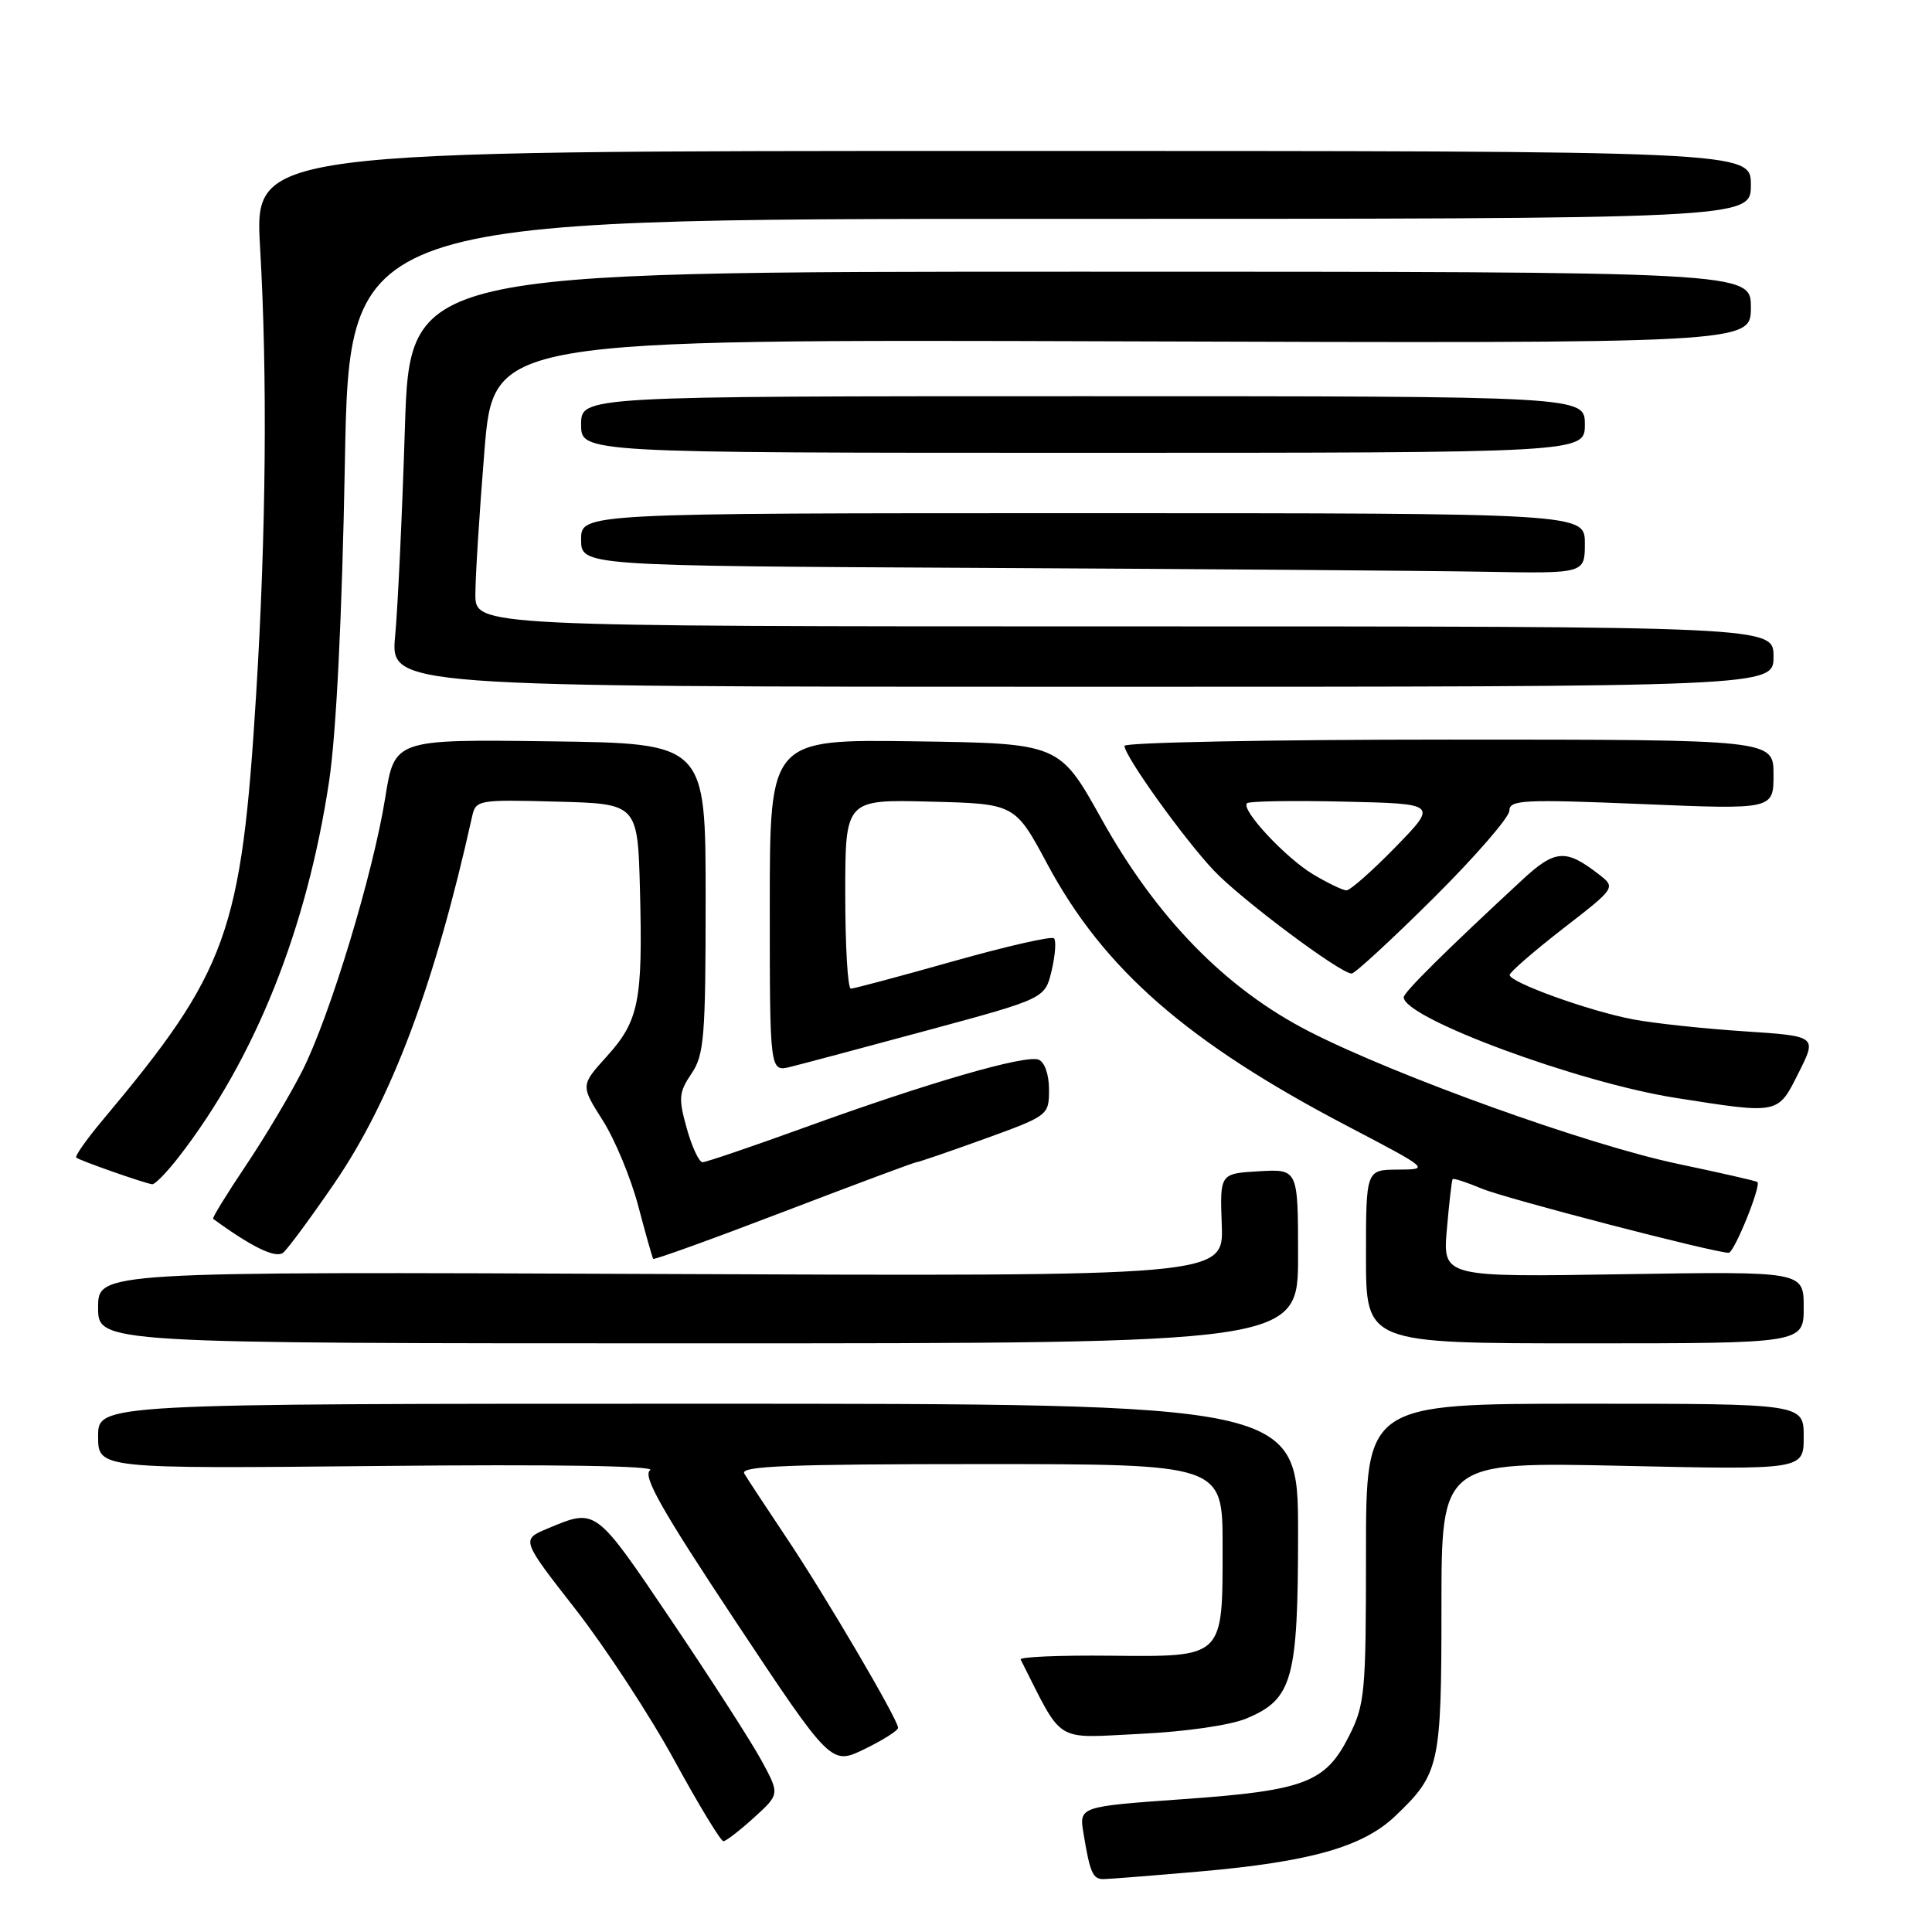 <?xml version="1.0" encoding="UTF-8" standalone="no"?>
<!DOCTYPE svg PUBLIC "-//W3C//DTD SVG 1.1//EN" "http://www.w3.org/Graphics/SVG/1.1/DTD/svg11.dtd" >
<svg xmlns="http://www.w3.org/2000/svg" xmlns:xlink="http://www.w3.org/1999/xlink" version="1.1" viewBox="0 0 256 256">
 <g >
 <path fill="currentColor"
d=" M 159.00 247.98 C 173.59 246.70 180.56 244.73 184.84 240.67 C 190.76 235.04 191.00 233.97 191.00 212.90 C 191.00 193.71 191.00 193.71 215.00 194.23 C 239.00 194.76 239.00 194.76 239.00 190.38 C 239.00 186.00 239.00 186.00 210.00 186.00 C 181.00 186.00 181.00 186.00 181.00 205.79 C 181.00 224.32 180.86 225.86 178.75 230.04 C 175.64 236.21 172.89 237.26 156.74 238.40 C 142.98 239.38 142.98 239.38 143.57 242.94 C 144.43 248.16 144.80 249.00 146.22 248.99 C 146.92 248.99 152.68 248.53 159.00 247.98 Z  M 99.91 240.84 C 103.32 237.74 103.32 237.74 100.91 233.29 C 99.58 230.84 94.19 222.46 88.93 214.67 C 78.80 199.67 79.02 199.84 72.56 202.54 C 69.05 204.00 69.05 204.00 76.28 213.26 C 80.25 218.36 86.14 227.36 89.36 233.26 C 92.59 239.17 95.51 243.99 95.86 243.97 C 96.21 243.95 98.03 242.55 99.91 240.84 Z  M 119.00 228.94 C 119.00 227.86 109.36 211.44 104.18 203.71 C 101.53 199.74 99.02 195.94 98.62 195.25 C 98.04 194.26 104.57 194.00 129.94 194.00 C 162.00 194.00 162.00 194.00 162.00 204.81 C 162.00 219.81 162.29 219.53 147.03 219.39 C 140.37 219.32 135.06 219.55 135.24 219.89 C 140.96 231.19 139.53 230.30 151.00 229.75 C 157.11 229.46 163.04 228.60 165.18 227.70 C 171.28 225.14 172.00 222.55 172.00 203.05 C 172.00 186.00 172.00 186.00 92.50 186.00 C 13.00 186.00 13.00 186.00 13.00 190.31 C 13.00 194.62 13.00 194.62 50.25 194.25 C 73.46 194.02 86.99 194.23 86.15 194.81 C 85.10 195.53 87.62 199.99 97.46 214.83 C 110.13 233.91 110.13 233.91 114.56 231.76 C 117.00 230.57 119.00 229.31 119.00 228.94 Z  M 172.00 166.45 C 172.00 154.90 172.00 154.90 166.82 155.20 C 161.64 155.50 161.64 155.50 161.89 162.31 C 162.14 169.12 162.14 169.12 87.57 168.81 C 13.00 168.50 13.00 168.50 13.00 173.25 C 13.00 178.00 13.00 178.00 92.50 178.00 C 172.00 178.00 172.00 178.00 172.00 166.45 Z  M 239.00 173.23 C 239.00 168.46 239.00 168.46 215.08 168.84 C 191.17 169.23 191.17 169.23 191.72 162.86 C 192.02 159.36 192.37 156.38 192.48 156.24 C 192.60 156.09 194.34 156.66 196.35 157.50 C 199.48 158.81 227.15 166.00 229.06 166.00 C 229.80 166.00 233.42 157.03 232.86 156.62 C 232.66 156.47 227.90 155.39 222.29 154.21 C 210.45 151.72 185.08 142.61 173.50 136.69 C 162.43 131.03 153.27 121.66 145.94 108.49 C 140.37 98.50 140.37 98.50 121.19 98.23 C 102.00 97.96 102.00 97.96 102.00 120.00 C 102.00 142.04 102.00 142.04 104.75 141.36 C 106.26 140.99 114.47 138.80 122.98 136.50 C 138.47 132.31 138.47 132.31 139.35 128.60 C 139.83 126.56 139.97 124.64 139.66 124.33 C 139.35 124.02 133.33 125.39 126.29 127.38 C 119.24 129.37 113.14 131.00 112.74 131.00 C 112.33 131.00 112.00 125.36 112.00 118.47 C 112.00 105.93 112.00 105.93 123.25 106.22 C 134.49 106.50 134.49 106.50 138.78 114.50 C 146.23 128.41 157.34 138.12 178.50 149.19 C 189.45 154.93 189.48 154.95 185.25 154.98 C 181.00 155.00 181.00 155.00 181.00 166.50 C 181.00 178.00 181.00 178.00 210.00 178.00 C 239.00 178.00 239.00 178.00 239.00 173.23 Z  M 44.33 156.76 C 51.88 145.71 57.62 130.42 62.55 108.22 C 63.04 105.99 63.32 105.94 73.78 106.22 C 84.50 106.50 84.50 106.50 84.80 118.00 C 85.18 132.65 84.66 135.26 80.41 139.97 C 76.93 143.82 76.93 143.82 79.86 148.45 C 81.48 150.99 83.59 156.09 84.57 159.79 C 85.54 163.48 86.44 166.64 86.55 166.80 C 86.67 166.97 94.46 164.15 103.87 160.55 C 113.28 156.95 121.18 154.00 121.43 154.00 C 121.69 154.00 125.74 152.61 130.45 150.91 C 138.92 147.84 139.00 147.78 139.00 144.37 C 139.00 142.38 138.42 140.72 137.62 140.41 C 135.87 139.73 122.96 143.47 106.67 149.38 C 99.66 151.92 93.55 154.00 93.09 154.00 C 92.63 154.00 91.69 151.98 91.00 149.52 C 89.88 145.52 89.95 144.73 91.62 142.27 C 93.31 139.78 93.50 137.40 93.50 119.00 C 93.50 98.50 93.50 98.50 72.89 98.23 C 52.28 97.96 52.28 97.96 51.04 105.73 C 49.42 115.84 43.71 134.65 40.07 141.86 C 38.49 144.98 35.13 150.64 32.59 154.42 C 30.05 158.21 28.09 161.39 28.24 161.50 C 33.39 165.26 36.55 166.79 37.53 165.98 C 38.16 165.45 41.22 161.30 44.33 156.76 Z  M 23.73 153.25 C 33.82 140.22 40.67 123.07 43.61 103.50 C 44.56 97.13 45.32 81.81 45.70 61.25 C 46.29 29.00 46.29 29.00 139.14 29.00 C 232.00 29.00 232.00 29.00 232.00 24.50 C 232.00 20.00 232.00 20.00 132.86 20.00 C 33.73 20.00 33.73 20.00 34.46 32.75 C 35.45 49.77 35.26 70.71 33.94 92.00 C 31.99 123.62 30.18 128.64 13.61 148.41 C 11.47 150.96 9.89 153.20 10.11 153.39 C 10.56 153.78 19.17 156.80 20.17 156.92 C 20.53 156.96 22.14 155.31 23.73 153.25 Z  M 238.33 142.14 C 240.77 137.29 240.77 137.29 231.06 136.65 C 225.71 136.30 219.11 135.59 216.38 135.07 C 210.56 133.97 199.98 130.15 200.04 129.18 C 200.06 128.81 203.24 126.05 207.10 123.05 C 214.13 117.61 214.13 117.61 211.81 115.82 C 207.45 112.45 206.04 112.56 201.65 116.64 C 191.56 125.98 186.00 131.49 186.00 132.14 C 186.00 134.89 209.06 143.43 222.00 145.47 C 235.80 147.64 235.55 147.69 238.33 142.14 Z  M 189.94 119.01 C 195.47 113.51 200.00 108.29 200.00 107.42 C 200.00 105.99 201.83 105.89 217.50 106.54 C 235.00 107.27 235.00 107.27 235.00 102.63 C 235.00 98.00 235.00 98.00 192.00 98.00 C 168.35 98.00 149.00 98.38 149.00 98.83 C 149.00 100.18 156.88 111.16 160.85 115.36 C 164.48 119.19 177.60 129.00 179.10 129.00 C 179.53 129.00 184.41 124.50 189.94 119.01 Z  M 235.00 87.00 C 235.00 83.00 235.00 83.00 149.00 83.00 C 63.00 83.00 63.00 83.00 62.99 78.75 C 62.99 76.41 63.53 67.85 64.19 59.73 C 65.40 44.96 65.40 44.96 148.70 45.23 C 232.00 45.50 232.00 45.50 232.00 40.75 C 232.00 36.00 232.00 36.00 143.15 36.00 C 54.31 36.00 54.31 36.00 53.65 56.75 C 53.29 68.16 52.71 80.54 52.36 84.25 C 51.73 91.00 51.73 91.00 143.36 91.00 C 235.00 91.00 235.00 91.00 235.00 87.00 Z  M 210.00 72.00 C 210.00 68.00 210.00 68.00 143.50 68.00 C 77.00 68.00 77.00 68.00 77.00 71.49 C 77.00 74.98 77.00 74.98 130.25 75.25 C 159.54 75.40 189.46 75.63 196.75 75.76 C 210.00 76.00 210.00 76.00 210.00 72.00 Z  M 210.00 56.25 C 210.00 52.50 210.00 52.50 143.50 52.50 C 77.00 52.50 77.00 52.50 77.00 56.25 C 77.00 60.00 77.00 60.00 143.50 60.00 C 210.00 60.00 210.00 60.00 210.00 56.25 Z  M 174.00 115.86 C 170.32 113.65 164.39 107.28 165.23 106.43 C 165.51 106.16 171.30 106.06 178.12 106.22 C 190.50 106.50 190.50 106.50 184.90 112.25 C 181.82 115.41 178.90 117.99 178.40 117.98 C 177.91 117.96 175.93 117.01 174.00 115.86 Z "/>
</g>
</svg>